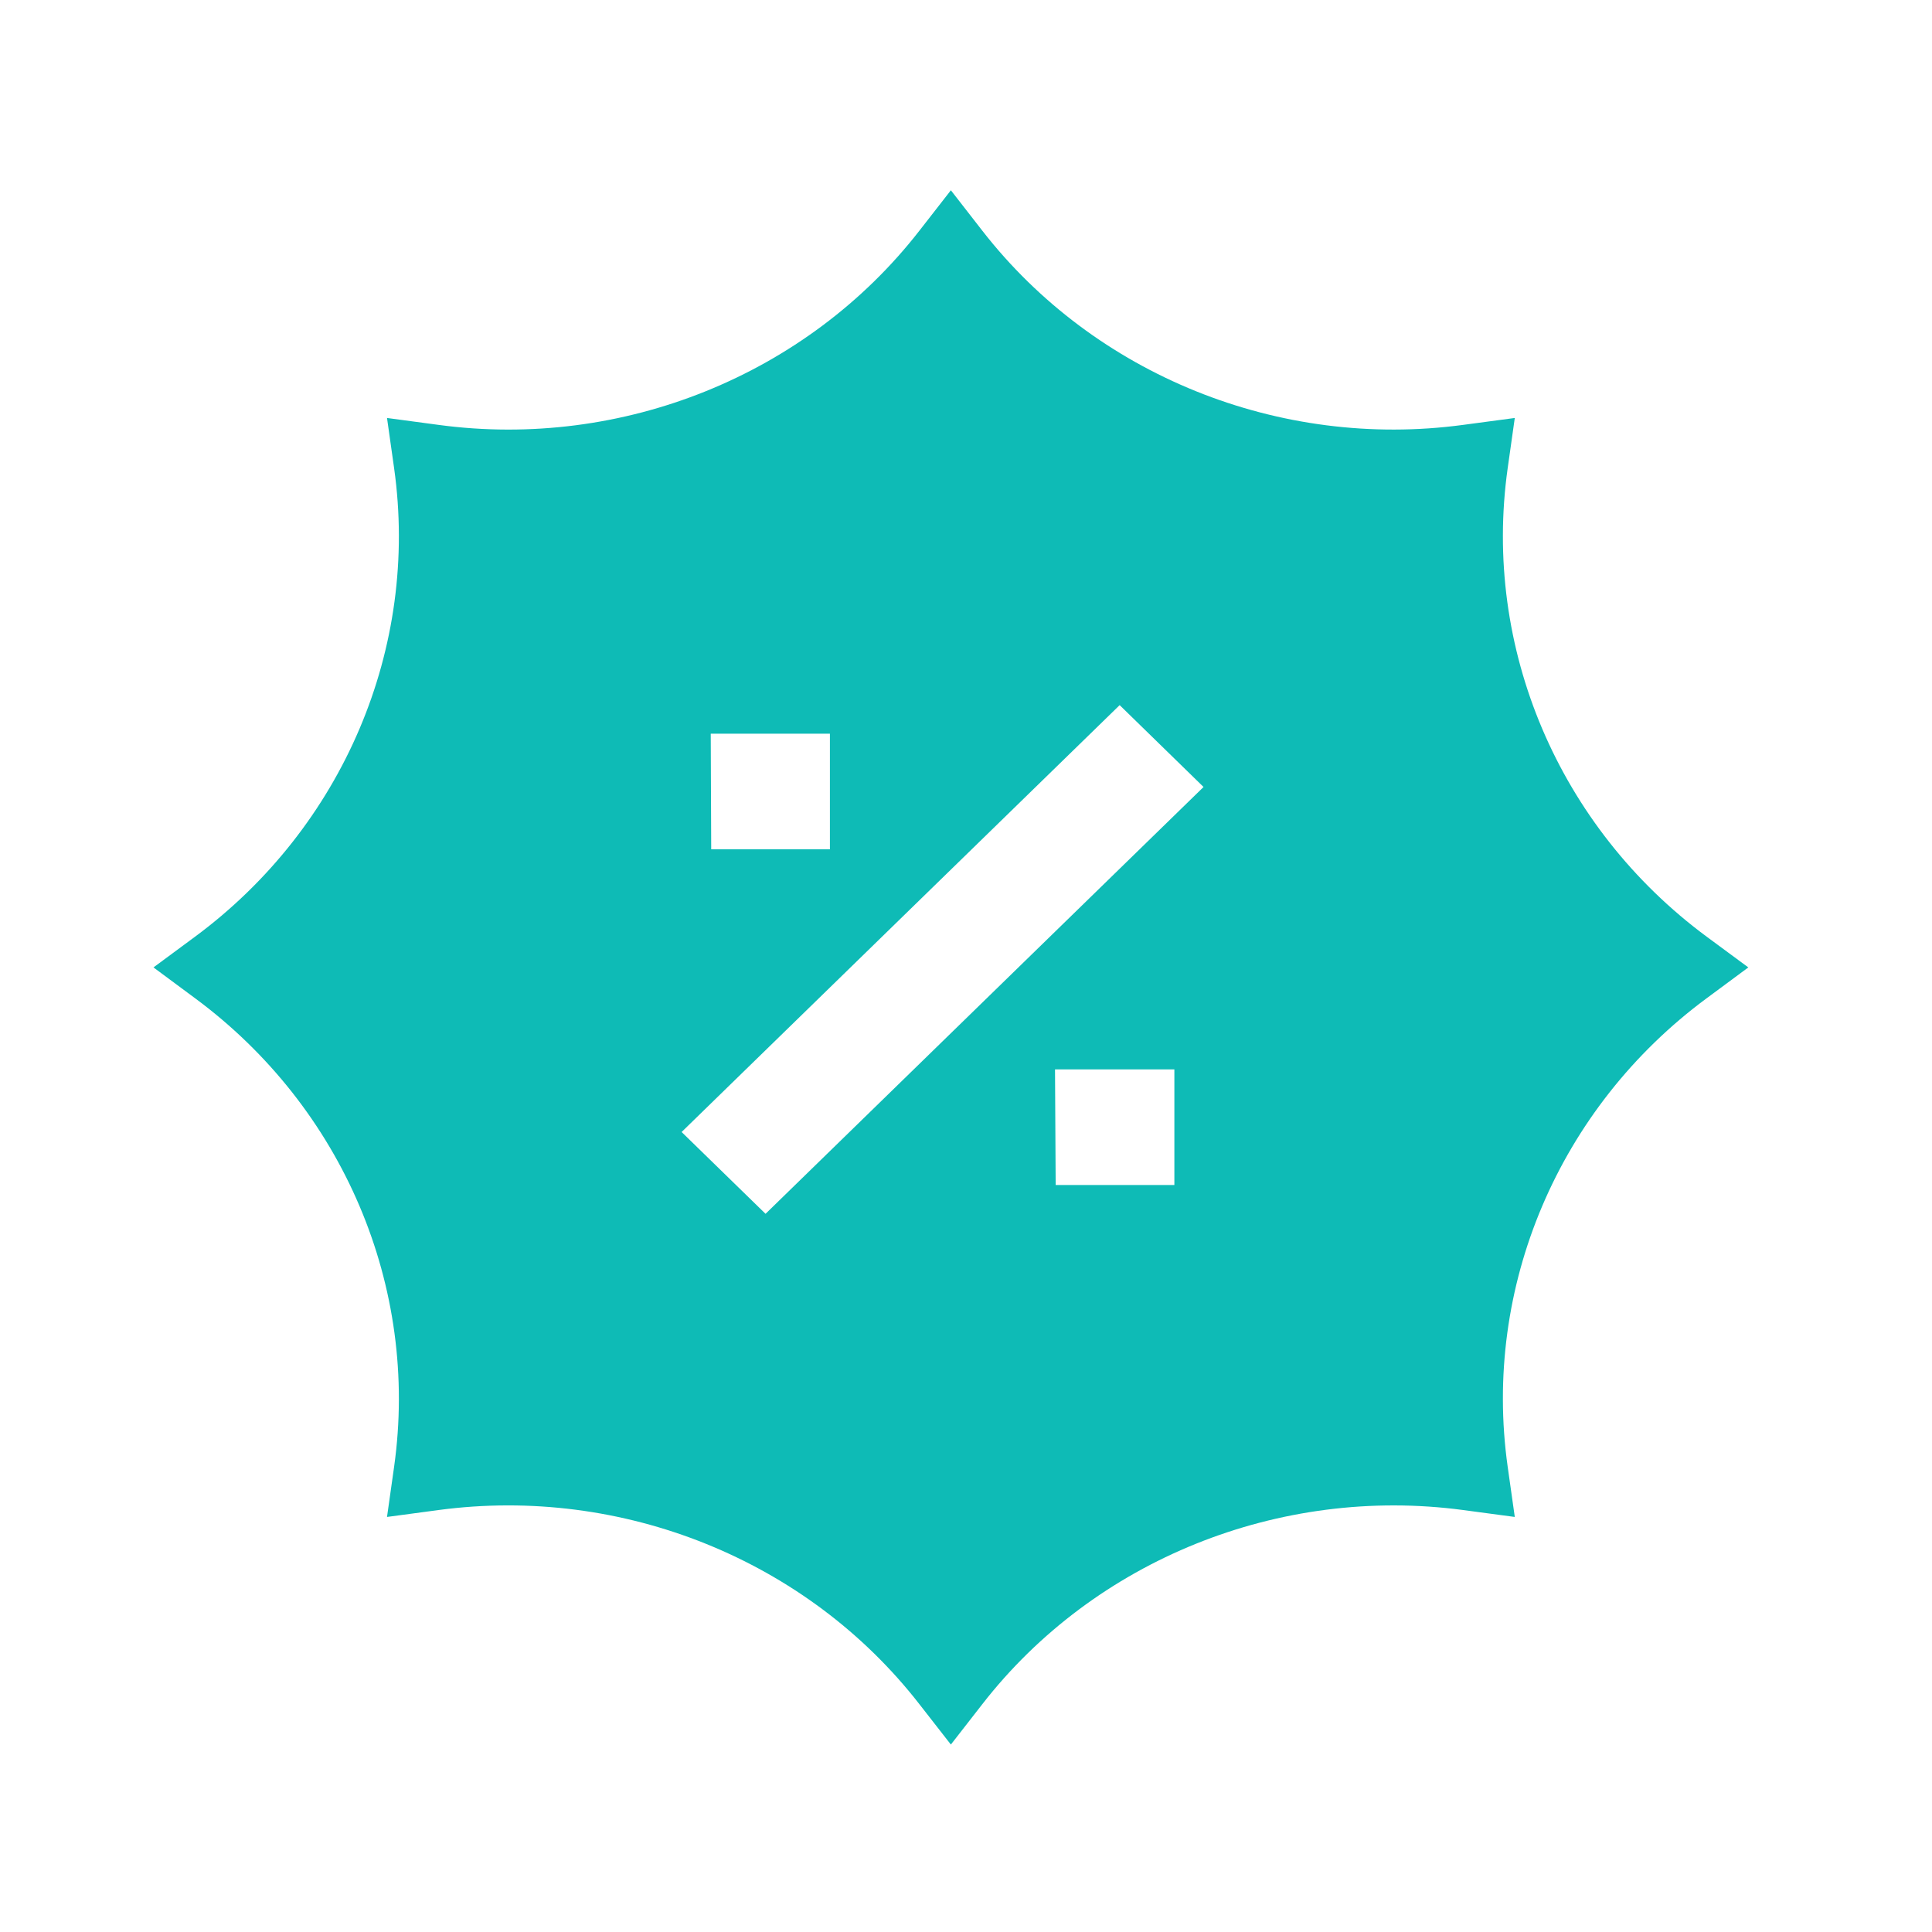 <svg width="41" height="41" viewBox="0 0 41 41" fill="none" xmlns="http://www.w3.org/2000/svg">
<path fill-rule="evenodd" clip-rule="evenodd" d="M16.246 25.759L14.465 24.023L23.761 14.964L25.541 16.701L16.246 25.759ZM24.922 25.148H22.403L22.389 22.694H24.922V25.148ZM17.612 15.57V18.024H15.093L15.083 15.57H17.612ZM36.22 19.879C33.077 17.555 31.459 13.746 31.995 9.938L32.146 8.87L31.048 9.017C27.152 9.541 23.232 7.961 20.848 4.898L20.179 4.038L19.509 4.898C17.125 7.961 13.207 9.542 9.309 9.017L8.213 8.87L8.364 9.938C8.899 13.746 7.28 17.555 4.138 19.879L3.257 20.53L4.138 21.183C7.28 23.505 8.899 27.314 8.364 31.124L8.213 32.192L9.309 32.045C13.205 31.525 17.125 33.099 19.509 36.163L20.179 37.022L20.848 36.163C23.232 33.099 27.154 31.526 31.048 32.045L32.146 32.192L31.995 31.124C31.459 27.314 33.077 23.505 36.22 21.183L37.102 20.53L36.22 19.879Z" fill="#0EBBB6"/>
</svg>
